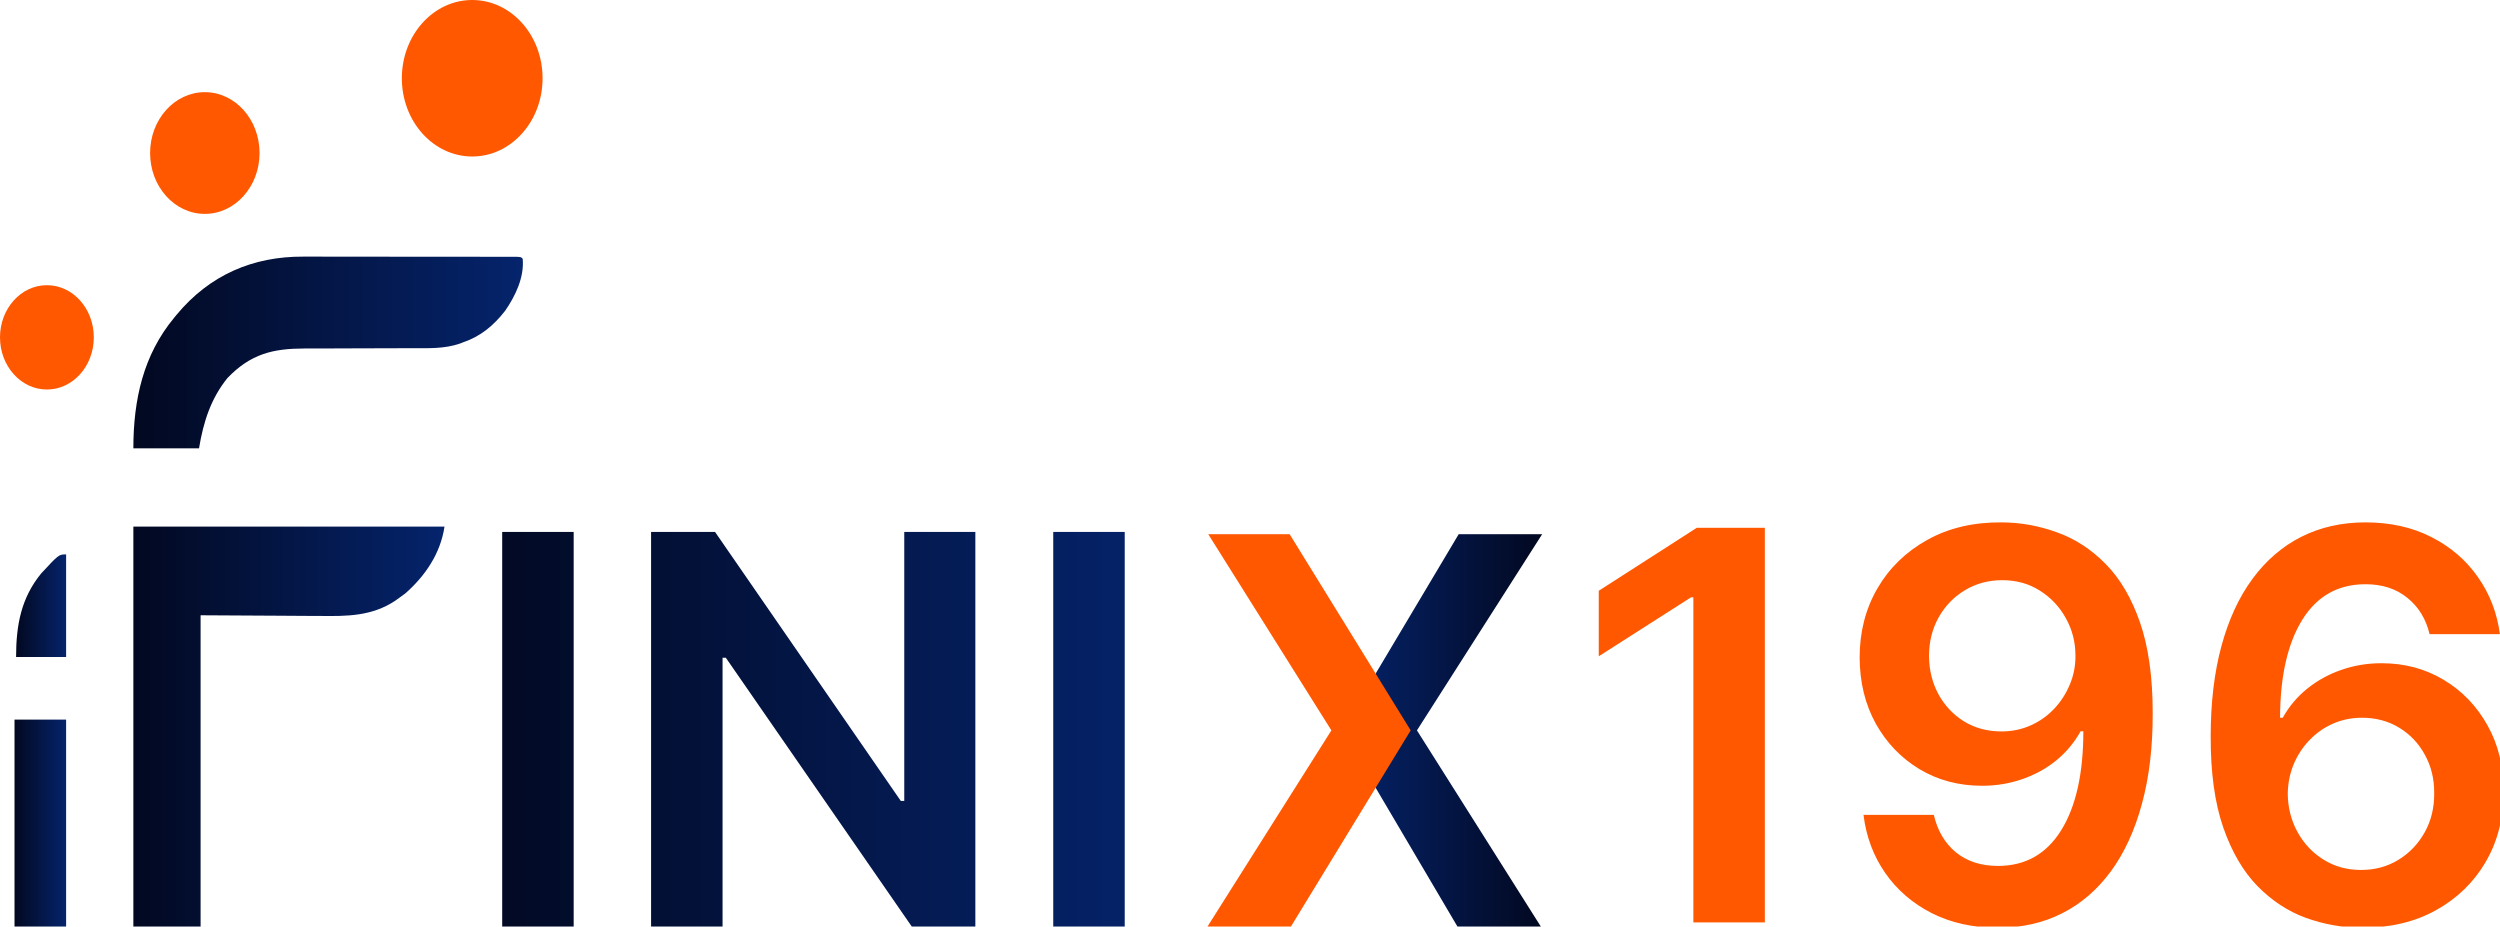 <svg width="599" height="222" viewBox="0 0 599 222" fill="none" xmlns="http://www.w3.org/2000/svg">
<g clip-path="url(#clip0_346_219)">
<path d="M31.953 126.17C56.556 126.17 81.158 126.17 106.506 126.17C105.515 132.781 101.754 138.087 97.117 142.185C96.632 142.552 96.14 142.908 95.642 143.253C95.348 143.465 95.055 143.677 94.753 143.895C89.103 147.677 83.126 147.654 76.746 147.582C76.008 147.579 75.27 147.578 74.532 147.577C71.828 147.568 69.124 147.545 66.42 147.523C60.362 147.489 54.304 147.455 48.063 147.419C48.063 172.031 48.063 196.642 48.063 222C42.746 222 37.43 222 31.953 222C31.953 190.376 31.953 158.752 31.953 126.17Z" fill="url(#paint0_linear_346_219)"/>
<path d="M72.629 61.488C73.202 61.488 73.774 61.487 74.346 61.486C75.885 61.484 77.424 61.487 78.964 61.491C80.578 61.495 82.192 61.494 83.807 61.494C86.512 61.495 89.217 61.498 91.923 61.504C95.053 61.51 98.184 61.513 101.314 61.512C104.65 61.512 107.986 61.515 111.322 61.519C112.284 61.52 113.245 61.52 114.207 61.52C115.713 61.52 117.219 61.523 118.725 61.527C119.278 61.528 119.832 61.529 120.386 61.529C121.139 61.529 121.891 61.531 122.644 61.534C123.066 61.535 123.488 61.535 123.923 61.536C124.863 61.59 124.863 61.59 125.238 62.006C125.653 66.505 123.417 71.014 121.032 74.462C118.256 78.044 115.079 80.622 111.002 82.005C110.733 82.111 110.465 82.216 110.188 82.324C106.44 83.602 102.629 83.433 98.744 83.427C97.433 83.425 96.123 83.43 94.812 83.438C91.557 83.456 88.303 83.461 85.049 83.466C82.293 83.471 79.537 83.481 76.78 83.497C75.495 83.503 74.211 83.501 72.926 83.499C65.501 83.52 60.099 84.725 54.478 90.597C50.544 95.495 48.736 101.013 47.688 107.421C42.495 107.421 37.303 107.421 31.953 107.421C31.953 95.64 34.395 84.993 41.694 76.172C41.87 75.957 42.046 75.741 42.228 75.518C50.284 65.746 60.782 61.434 72.629 61.488Z" fill="url(#paint1_linear_346_219)"/>
<ellipse cx="113.142" cy="18.749" rx="16.859" ry="18.749" fill="#FF5800"/>
<path d="M3.479 172.419C7.558 172.419 11.638 172.419 15.842 172.419C15.842 188.781 15.842 205.143 15.842 222C11.762 222 7.682 222 3.479 222C3.479 205.638 3.479 189.277 3.479 172.419Z" fill="url(#paint2_linear_346_219)"/>
<ellipse cx="49.077" cy="36.665" rx="13.112" ry="14.583" fill="#FF5800"/>
<ellipse cx="11.239" cy="80.83" rx="11.239" ry="12.499" fill="#FF5800"/>
<path d="M15.842 132.837C15.842 140.949 15.842 149.061 15.842 157.419C11.886 157.419 7.93 157.419 3.854 157.419C3.854 149.699 5.102 143.234 9.848 137.42C14.091 132.837 14.091 132.837 15.842 132.837Z" fill="url(#paint3_linear_346_219)"/>
<path d="M137.452 127.455V222H120.325V127.455H137.452ZM233.694 127.455V222H218.46L173.911 157.6H173.126V222H155.999V127.455H171.326L215.829 191.901H216.66V127.455H233.694ZM269.484 127.455V222H252.357V127.455H269.484Z" fill="url(#paint4_linear_346_219)"/>
<path d="M422.857 126.455V221H405.73V143.12H405.176L383.063 157.246V141.55L406.561 126.455H422.857ZM479.686 125.162C484.21 125.193 488.611 125.993 492.889 127.562C497.198 129.101 501.076 131.625 504.523 135.134C507.97 138.611 510.709 143.274 512.74 149.121C514.771 154.969 515.787 162.201 515.787 170.819C515.818 178.944 514.956 186.207 513.202 192.609C511.478 198.979 509.001 204.365 505.769 208.766C502.538 213.167 498.644 216.522 494.089 218.83C489.535 221.138 484.41 222.293 478.717 222.293C472.746 222.293 467.452 221.123 462.836 218.784C458.25 216.445 454.542 213.244 451.71 209.182C448.879 205.119 447.14 200.472 446.494 195.24H463.344C464.205 198.995 465.96 201.98 468.607 204.196C471.284 206.381 474.654 207.474 478.717 207.474C485.272 207.474 490.319 204.627 493.859 198.933C497.398 193.24 499.168 185.33 499.168 175.205H498.521C497.013 177.913 495.059 180.252 492.658 182.222C490.258 184.161 487.534 185.653 484.487 186.7C481.471 187.746 478.27 188.269 474.885 188.269C469.345 188.269 464.359 186.946 459.928 184.299C455.527 181.652 452.033 178.021 449.448 173.404C446.894 168.788 445.601 163.509 445.57 157.57C445.57 151.414 446.986 145.89 449.817 140.996C452.68 136.072 456.665 132.194 461.774 129.363C466.883 126.501 472.854 125.1 479.686 125.162ZM479.732 139.011C476.408 139.011 473.408 139.827 470.73 141.458C468.083 143.058 465.991 145.244 464.452 148.013C462.944 150.753 462.19 153.815 462.19 157.2C462.22 160.555 462.974 163.602 464.452 166.341C465.96 169.08 468.006 171.25 470.592 172.85C473.208 174.451 476.193 175.251 479.548 175.251C482.04 175.251 484.364 174.774 486.518 173.82C488.673 172.866 490.55 171.542 492.151 169.849C493.782 168.126 495.044 166.172 495.936 163.987C496.859 161.801 497.306 159.493 497.275 157.062C497.275 153.83 496.505 150.845 494.967 148.106C493.459 145.367 491.381 143.166 488.734 141.504C486.118 139.842 483.118 139.011 479.732 139.011ZM565.783 222.293C561.259 222.262 556.843 221.477 552.534 219.938C548.225 218.369 544.348 215.83 540.901 212.321C537.454 208.782 534.714 204.088 532.683 198.241C530.652 192.362 529.652 185.084 529.683 176.405C529.683 168.311 530.544 161.094 532.268 154.754C533.991 148.414 536.469 143.058 539.7 138.688C542.932 134.287 546.825 130.933 551.38 128.624C555.966 126.316 561.09 125.162 566.753 125.162C572.693 125.162 577.955 126.331 582.541 128.67C587.158 131.009 590.882 134.21 593.713 138.273C596.545 142.304 598.299 146.859 598.976 151.938H582.126C581.264 148.306 579.494 145.413 576.817 143.259C574.17 141.073 570.815 139.981 566.753 139.981C560.197 139.981 555.15 142.828 551.611 148.521C548.102 154.215 546.333 162.032 546.302 171.973H546.948C548.456 169.265 550.411 166.941 552.811 165.002C555.212 163.063 557.92 161.571 560.936 160.524C563.983 159.447 567.199 158.908 570.585 158.908C576.124 158.908 581.095 160.232 585.496 162.879C589.928 165.525 593.436 169.172 596.021 173.82C598.607 178.436 599.884 183.73 599.853 189.7C599.884 195.917 598.468 201.503 595.606 206.458C592.744 211.382 588.758 215.26 583.649 218.092C578.54 220.923 572.585 222.323 565.783 222.293ZM565.691 208.443C569.046 208.443 572.046 207.628 574.693 205.996C577.34 204.365 579.433 202.165 580.972 199.395C582.51 196.625 583.264 193.517 583.234 190.07C583.264 186.684 582.526 183.622 581.018 180.883C579.54 178.144 577.494 175.974 574.878 174.374C572.262 172.773 569.277 171.973 565.922 171.973C563.429 171.973 561.105 172.45 558.951 173.404C556.797 174.358 554.919 175.682 553.319 177.374C551.719 179.036 550.457 180.975 549.533 183.191C548.641 185.376 548.179 187.715 548.148 190.208C548.179 193.501 548.949 196.533 550.457 199.303C551.965 202.072 554.042 204.288 556.689 205.95C559.336 207.612 562.336 208.443 565.691 208.443Z" fill="#FF5800"/>
<path d="M349.5 128H369.5L339.5 175L369.5 222.5H349.5L321.5 175L349.5 128Z" fill="url(#paint5_linear_346_219)"/>
<path d="M309 128H289.5L319 175L289 222.5H309L338 175L309 128Z" fill="#FF5800"/>
</g>
<defs>
<linearGradient id="paint0_linear_346_219" x1="106.506" y1="174.085" x2="31.953" y2="174.085" gradientUnits="userSpaceOnUse">
<stop stop-color="#05246C"/>
<stop offset="1" stop-color="#020820"/>
</linearGradient>
<linearGradient id="paint1_linear_346_219" x1="125.288" y1="84.453" x2="31.953" y2="84.453" gradientUnits="userSpaceOnUse">
<stop stop-color="#05246C"/>
<stop offset="1" stop-color="#020820"/>
</linearGradient>
<linearGradient id="paint2_linear_346_219" x1="15.842" y1="197.21" x2="3.479" y2="197.21" gradientUnits="userSpaceOnUse">
<stop stop-color="#05246C"/>
<stop offset="1" stop-color="#020820"/>
</linearGradient>
<linearGradient id="paint3_linear_346_219" x1="15.842" y1="145.128" x2="3.854" y2="145.128" gradientUnits="userSpaceOnUse">
<stop stop-color="#05246C"/>
<stop offset="1" stop-color="#020820"/>
</linearGradient>
<linearGradient id="paint4_linear_346_219" x1="279" y1="174.5" x2="111" y2="174.5" gradientUnits="userSpaceOnUse">
<stop stop-color="#05246C"/>
<stop offset="1" stop-color="#020820"/>
</linearGradient>
<linearGradient id="paint5_linear_346_219" x1="321.5" y1="175.25" x2="369.5" y2="175.25" gradientUnits="userSpaceOnUse">
<stop stop-color="#05246C"/>
<stop offset="1" stop-color="#020820"/>
</linearGradient>
<clipPath id="clip0_346_219">
<rect width="599" height="222" fill="white"/>
</clipPath>
</defs>
</svg>
